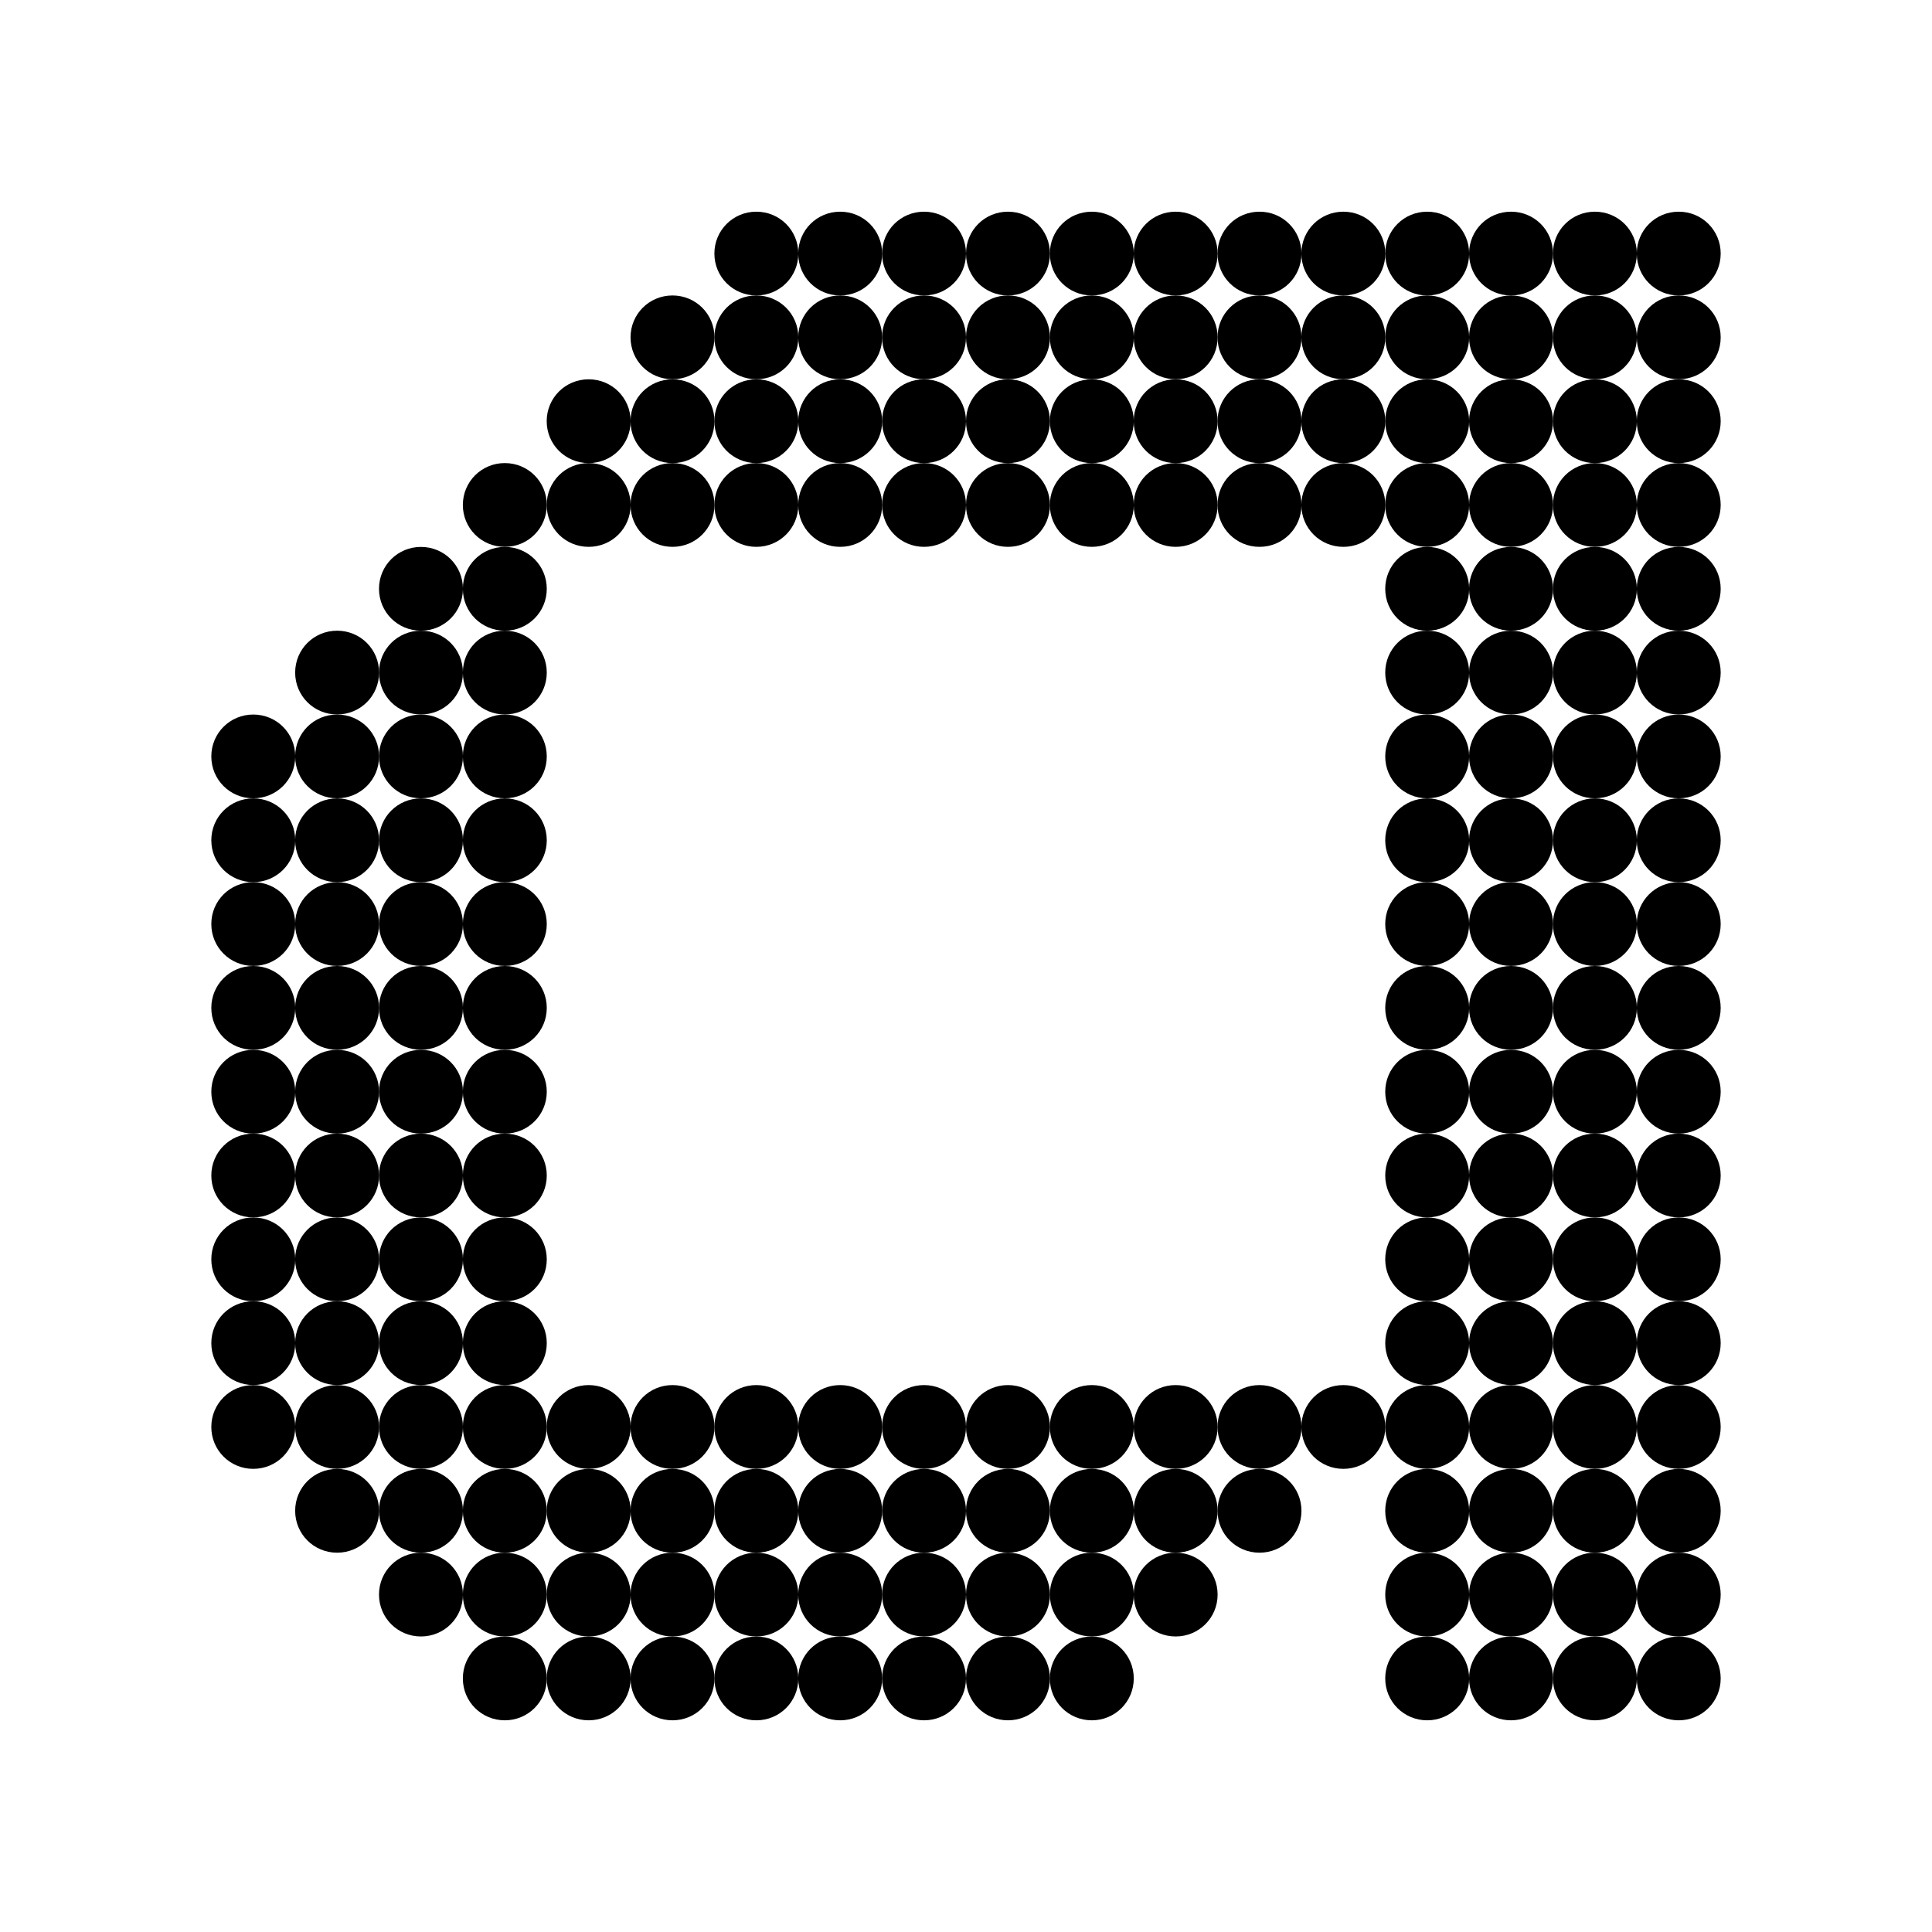 <?xml version="1.0" encoding="UTF-8"?><svg id="Layer_1" xmlns="http://www.w3.org/2000/svg" viewBox="0 0 256 256"><path d="M200.22,216.85c-3.09,0-5.56,2.47-5.56,5.55s2.47,5.55,5.56,5.55,5.56-2.47,5.56-5.55-2.47-5.55-5.56-5.55Z"/><path d="M189.11,216.85c-3.09,0-5.56,2.47-5.56,5.55s2.47,5.55,5.56,5.55,5.56-2.47,5.56-5.55-2.47-5.55-5.56-5.55Z"/><path d="M222.44,216.85c-3.09,0-5.56,2.47-5.56,5.55s2.47,5.55,5.56,5.55,5.56-2.47,5.56-5.55-2.47-5.55-5.56-5.55Z"/><path d="M211.33,216.85c-3.09,0-5.56,2.47-5.56,5.55s2.47,5.55,5.56,5.55,5.56-2.47,5.56-5.55-2.47-5.55-5.56-5.55Z"/><path d="M200.22,205.74c-3.09,0-5.56,2.47-5.56,5.55s2.47,5.55,5.56,5.55,5.56-2.47,5.56-5.55-2.47-5.55-5.56-5.55Z"/><path d="M189.11,205.74c-3.09,0-5.56,2.47-5.56,5.55s2.47,5.55,5.56,5.55,5.56-2.47,5.56-5.55-2.47-5.55-5.56-5.55Z"/><path d="M222.44,205.74c-3.09,0-5.56,2.47-5.56,5.55s2.47,5.55,5.56,5.55,5.56-2.47,5.56-5.55-2.47-5.55-5.56-5.55Z"/><path d="M211.33,205.74c-3.09,0-5.56,2.47-5.56,5.55s2.47,5.55,5.56,5.55,5.56-2.47,5.56-5.55-2.47-5.55-5.56-5.55Z"/><path d="M200.22,194.64c-3.09,0-5.56,2.47-5.56,5.55s2.47,5.55,5.56,5.55,5.56-2.47,5.56-5.55-2.47-5.55-5.56-5.55Z"/><path d="M189.11,194.64c-3.09,0-5.56,2.47-5.56,5.55s2.47,5.55,5.56,5.55,5.56-2.47,5.56-5.55-2.47-5.55-5.56-5.55Z"/><path d="M222.44,194.64c-3.09,0-5.56,2.47-5.56,5.55s2.47,5.55,5.56,5.55,5.56-2.47,5.56-5.55-2.47-5.55-5.56-5.55Z"/><path d="M211.33,194.64c-3.09,0-5.56,2.47-5.56,5.55s2.47,5.55,5.56,5.55,5.56-2.47,5.56-5.55-2.47-5.55-5.56-5.55Z"/><path d="M200.22,183.53c-3.09,0-5.56,2.47-5.56,5.55s2.47,5.55,5.56,5.55,5.56-2.47,5.56-5.55-2.47-5.55-5.56-5.55Z"/><path d="M189.11,183.53c-3.09,0-5.56,2.47-5.56,5.55s2.47,5.55,5.56,5.55,5.56-2.47,5.56-5.55-2.47-5.55-5.56-5.55Z"/><path d="M222.44,183.53c-3.09,0-5.56,2.47-5.56,5.55s2.47,5.55,5.56,5.55,5.56-2.47,5.56-5.55-2.47-5.55-5.56-5.55Z"/><path d="M211.33,183.53c-3.09,0-5.56,2.47-5.56,5.55s2.47,5.55,5.56,5.55,5.56-2.47,5.56-5.55-2.47-5.55-5.56-5.55Z"/><path d="M200.22,172.42c-3.09,0-5.56,2.47-5.56,5.55s2.47,5.55,5.56,5.55,5.56-2.47,5.56-5.55-2.47-5.55-5.56-5.55Z"/><path d="M189.11,172.42c-3.09,0-5.56,2.47-5.56,5.55s2.47,5.55,5.56,5.55,5.56-2.47,5.56-5.55-2.47-5.55-5.56-5.55Z"/><path d="M222.44,172.42c-3.09,0-5.56,2.47-5.56,5.55s2.47,5.55,5.56,5.55,5.56-2.47,5.56-5.55-2.47-5.55-5.56-5.55Z"/><path d="M211.33,172.42c-3.09,0-5.56,2.47-5.56,5.55s2.47,5.55,5.56,5.55,5.56-2.47,5.56-5.55-2.47-5.55-5.56-5.55Z"/><path d="M200.22,161.32c-3.09,0-5.56,2.47-5.56,5.55s2.47,5.55,5.56,5.55,5.56-2.47,5.56-5.55-2.47-5.55-5.56-5.55Z"/><path d="M189.11,161.32c-3.09,0-5.56,2.47-5.56,5.55s2.47,5.55,5.56,5.55,5.56-2.47,5.56-5.55-2.47-5.55-5.56-5.55Z"/><path d="M222.44,161.32c-3.09,0-5.56,2.47-5.56,5.55s2.47,5.55,5.56,5.55,5.56-2.47,5.56-5.55-2.47-5.55-5.56-5.55Z"/><path d="M211.33,161.32c-3.09,0-5.56,2.47-5.56,5.55s2.47,5.55,5.56,5.55,5.56-2.47,5.56-5.55-2.47-5.55-5.56-5.55Z"/><path d="M200.22,150.21c-3.09,0-5.56,2.47-5.56,5.55s2.47,5.55,5.56,5.55,5.56-2.47,5.56-5.55-2.47-5.55-5.56-5.55Z"/><path d="M189.11,150.21c-3.09,0-5.56,2.47-5.56,5.55s2.47,5.55,5.56,5.55,5.56-2.47,5.56-5.55-2.47-5.55-5.56-5.55Z"/><path d="M222.44,150.21c-3.09,0-5.56,2.47-5.56,5.55s2.47,5.55,5.56,5.55,5.56-2.47,5.56-5.55-2.47-5.55-5.56-5.55Z"/><path d="M211.33,150.21c-3.09,0-5.56,2.47-5.56,5.55s2.47,5.55,5.56,5.55,5.56-2.47,5.56-5.55-2.47-5.55-5.56-5.55Z"/><path d="M200.22,139.11c-3.09,0-5.56,2.47-5.56,5.55s2.47,5.55,5.56,5.55,5.56-2.47,5.56-5.55-2.47-5.55-5.56-5.55Z"/><path d="M189.11,139.11c-3.09,0-5.56,2.47-5.56,5.55s2.47,5.55,5.56,5.55,5.56-2.47,5.56-5.55-2.47-5.55-5.56-5.55Z"/><path d="M222.44,139.11c-3.09,0-5.56,2.47-5.56,5.55s2.47,5.55,5.56,5.55,5.56-2.47,5.56-5.55-2.47-5.55-5.56-5.55Z"/><path d="M211.33,139.11c-3.09,0-5.56,2.47-5.56,5.55s2.47,5.55,5.56,5.55,5.56-2.47,5.56-5.55-2.47-5.55-5.56-5.55Z"/><path d="M200.22,128c-3.09,0-5.56,2.47-5.56,5.55s2.47,5.55,5.56,5.55,5.56-2.47,5.56-5.55-2.47-5.55-5.56-5.55Z"/><path d="M189.11,128c-3.09,0-5.56,2.47-5.56,5.55s2.47,5.55,5.56,5.55,5.56-2.47,5.56-5.55-2.47-5.55-5.56-5.55Z"/><path d="M222.44,128c-3.09,0-5.56,2.47-5.56,5.55s2.47,5.55,5.56,5.55,5.56-2.47,5.56-5.55-2.47-5.55-5.56-5.55Z"/><path d="M211.33,128c-3.09,0-5.56,2.47-5.56,5.55s2.47,5.55,5.56,5.55,5.56-2.47,5.56-5.55-2.47-5.55-5.56-5.55Z"/><path d="M200.22,116.89c-3.09,0-5.56,2.47-5.56,5.55s2.47,5.55,5.56,5.55,5.56-2.47,5.56-5.55-2.47-5.55-5.56-5.55Z"/><path d="M189.11,116.89c-3.09,0-5.56,2.47-5.56,5.55s2.47,5.55,5.56,5.55,5.56-2.47,5.56-5.55-2.47-5.55-5.56-5.55Z"/><path d="M222.44,116.89c-3.09,0-5.56,2.47-5.56,5.55s2.47,5.55,5.56,5.55,5.56-2.47,5.56-5.55-2.47-5.55-5.56-5.55Z"/><path d="M211.33,116.89c-3.09,0-5.56,2.47-5.56,5.55s2.47,5.55,5.56,5.55,5.56-2.47,5.56-5.55-2.47-5.55-5.56-5.55Z"/><path d="M200.22,105.79c-3.09,0-5.56,2.47-5.56,5.55s2.47,5.55,5.56,5.55,5.56-2.47,5.56-5.55-2.47-5.55-5.56-5.55Z"/><path d="M189.11,105.79c-3.09,0-5.56,2.47-5.56,5.55s2.47,5.55,5.56,5.55,5.56-2.47,5.56-5.55-2.47-5.55-5.56-5.55Z"/><path d="M222.44,105.79c-3.09,0-5.56,2.47-5.56,5.55s2.47,5.55,5.56,5.55,5.56-2.47,5.56-5.55-2.47-5.55-5.56-5.55Z"/><path d="M211.33,105.79c-3.09,0-5.56,2.47-5.56,5.55s2.47,5.55,5.56,5.55,5.56-2.47,5.56-5.55-2.47-5.55-5.56-5.55Z"/><path d="M200.22,94.68c-3.09,0-5.56,2.47-5.56,5.55s2.47,5.55,5.56,5.55,5.56-2.47,5.56-5.55-2.47-5.55-5.56-5.55Z"/><path d="M189.11,94.68c-3.09,0-5.56,2.47-5.56,5.55s2.47,5.55,5.56,5.55,5.56-2.47,5.56-5.55-2.47-5.55-5.56-5.55Z"/><path d="M222.44,94.68c-3.09,0-5.56,2.47-5.56,5.55s2.47,5.55,5.56,5.55,5.56-2.47,5.56-5.55-2.47-5.55-5.56-5.55Z"/><path d="M211.33,94.68c-3.09,0-5.56,2.47-5.56,5.55s2.47,5.55,5.56,5.55,5.56-2.47,5.56-5.55-2.47-5.55-5.56-5.55Z"/><path d="M200.22,83.57c-3.09,0-5.56,2.47-5.56,5.55s2.47,5.55,5.56,5.55,5.56-2.47,5.56-5.55-2.47-5.55-5.56-5.55Z"/><path d="M189.11,83.57c-3.09,0-5.56,2.47-5.56,5.55s2.47,5.55,5.56,5.55,5.56-2.47,5.56-5.55-2.47-5.55-5.56-5.55Z"/><path d="M222.44,83.57c-3.09,0-5.56,2.47-5.56,5.55s2.47,5.55,5.56,5.55,5.56-2.47,5.56-5.55-2.47-5.55-5.56-5.55Z"/><path d="M211.33,83.57c-3.09,0-5.56,2.47-5.56,5.55s2.47,5.55,5.56,5.55,5.56-2.47,5.56-5.55-2.47-5.55-5.56-5.55Z"/><path d="M200.22,72.47c-3.09,0-5.56,2.47-5.56,5.55s2.47,5.55,5.56,5.55,5.56-2.47,5.56-5.55-2.47-5.55-5.56-5.55Z"/><path d="M189.11,72.47c-3.09,0-5.56,2.47-5.56,5.55s2.47,5.55,5.56,5.55,5.56-2.47,5.56-5.55-2.47-5.55-5.56-5.55Z"/><path d="M222.44,72.47c-3.09,0-5.56,2.47-5.56,5.55s2.47,5.55,5.56,5.55,5.56-2.47,5.56-5.55-2.47-5.55-5.56-5.55Z"/><path d="M211.33,72.47c-3.09,0-5.56,2.47-5.56,5.55s2.47,5.55,5.56,5.55,5.56-2.47,5.56-5.55-2.47-5.55-5.56-5.55Z"/><path d="M200.22,61.36c-3.09,0-5.56,2.47-5.56,5.55s2.47,5.55,5.56,5.55,5.56-2.47,5.56-5.55-2.47-5.55-5.56-5.55Z"/><path d="M189.11,61.36c-3.09,0-5.56,2.47-5.56,5.55s2.47,5.55,5.56,5.55,5.56-2.47,5.56-5.55-2.47-5.55-5.56-5.55Z"/><path d="M222.44,61.36c-3.09,0-5.56,2.47-5.56,5.55s2.47,5.55,5.56,5.55,5.56-2.47,5.56-5.55-2.47-5.55-5.56-5.55Z"/><path d="M211.33,61.36c-3.09,0-5.56,2.47-5.56,5.55s2.47,5.55,5.56,5.55,5.56-2.47,5.56-5.55-2.47-5.55-5.56-5.55Z"/><path d="M200.22,50.26c-3.09,0-5.56,2.47-5.56,5.55s2.47,5.55,5.56,5.55,5.56-2.47,5.56-5.55-2.47-5.55-5.56-5.55Z"/><path d="M189.11,50.26c-3.09,0-5.56,2.47-5.56,5.55s2.47,5.55,5.56,5.55,5.56-2.47,5.56-5.55-2.47-5.55-5.56-5.55Z"/><path d="M222.44,50.26c-3.09,0-5.56,2.47-5.56,5.55s2.47,5.55,5.56,5.55,5.56-2.47,5.56-5.55-2.47-5.55-5.56-5.55Z"/><path d="M211.33,50.26c-3.09,0-5.56,2.47-5.56,5.55s2.47,5.55,5.56,5.55,5.56-2.47,5.56-5.55-2.47-5.55-5.56-5.55Z"/><path d="M200.22,39.15c-3.09,0-5.56,2.47-5.56,5.55s2.47,5.55,5.56,5.55,5.56-2.47,5.56-5.55-2.47-5.55-5.56-5.55Z"/><path d="M189.11,39.15c-3.09,0-5.56,2.47-5.56,5.55s2.47,5.55,5.56,5.55,5.56-2.47,5.56-5.55-2.47-5.55-5.56-5.55Z"/><path d="M222.44,39.15c-3.09,0-5.56,2.47-5.56,5.55s2.47,5.55,5.56,5.55,5.56-2.47,5.56-5.55-2.47-5.55-5.56-5.55Z"/><path d="M211.33,39.15c-3.09,0-5.56,2.47-5.56,5.55s2.47,5.55,5.56,5.55,5.56-2.47,5.56-5.55-2.47-5.55-5.56-5.55Z"/><path d="M200.22,28.05c-3.09,0-5.56,2.47-5.56,5.55s2.47,5.55,5.56,5.55,5.56-2.47,5.56-5.55-2.47-5.55-5.56-5.55Z"/><path d="M189.11,28.05c-3.09,0-5.56,2.47-5.56,5.55s2.47,5.55,5.56,5.55,5.56-2.47,5.56-5.55-2.47-5.55-5.56-5.55Z"/><path d="M222.44,28.05c-3.09,0-5.56,2.47-5.56,5.55s2.47,5.55,5.56,5.55,5.56-2.47,5.56-5.55-2.47-5.55-5.56-5.55Z"/><path d="M211.33,28.05c-3.09,0-5.56,2.47-5.56,5.55s2.47,5.55,5.56,5.55,5.56-2.47,5.56-5.55-2.47-5.55-5.56-5.55Z"/><path d="M144.67,216.85c-3.09,0-5.56,2.47-5.56,5.55s2.47,5.55,5.56,5.55,5.56-2.47,5.56-5.55-2.47-5.55-5.56-5.55Z"/><path d="M155.78,205.74c-3.09,0-5.56,2.47-5.56,5.55s2.47,5.55,5.56,5.55,5.56-2.47,5.56-5.55-2.47-5.55-5.56-5.55Z"/><path d="M144.67,205.74c-3.09,0-5.56,2.47-5.56,5.55s2.47,5.55,5.56,5.55,5.56-2.47,5.56-5.55-2.47-5.55-5.56-5.55Z"/><path d="M155.78,194.64c-3.09,0-5.56,2.47-5.56,5.55s2.47,5.55,5.56,5.55,5.56-2.47,5.56-5.55-2.47-5.55-5.56-5.55Z"/><path d="M144.67,194.64c-3.09,0-5.56,2.47-5.56,5.55s2.47,5.55,5.56,5.55,5.56-2.47,5.56-5.55-2.47-5.55-5.56-5.55Z"/><path d="M166.89,194.64c-3.09,0-5.56,2.47-5.56,5.55s2.47,5.55,5.56,5.55,5.56-2.47,5.56-5.55-2.47-5.55-5.56-5.55Z"/><path d="M155.78,183.53c-3.09,0-5.56,2.47-5.56,5.55s2.47,5.55,5.56,5.55,5.56-2.47,5.56-5.55-2.47-5.55-5.56-5.55Z"/><path d="M144.67,183.53c-3.09,0-5.56,2.47-5.56,5.55s2.47,5.55,5.56,5.55,5.56-2.47,5.56-5.55-2.47-5.55-5.56-5.55Z"/><path d="M178,183.53c-3.09,0-5.56,2.47-5.56,5.55s2.47,5.55,5.56,5.55,5.56-2.47,5.56-5.55-2.47-5.55-5.56-5.55Z"/><path d="M166.89,183.53c-3.09,0-5.56,2.47-5.56,5.55s2.47,5.55,5.56,5.55,5.56-2.47,5.56-5.55-2.47-5.55-5.56-5.55Z"/><path d="M155.78,61.36c-3.09,0-5.56,2.47-5.56,5.55s2.47,5.55,5.56,5.55,5.56-2.47,5.56-5.55-2.47-5.55-5.56-5.55Z"/><path d="M144.67,61.36c-3.09,0-5.56,2.47-5.56,5.55s2.47,5.55,5.56,5.55,5.56-2.47,5.56-5.55-2.47-5.55-5.56-5.55Z"/><path d="M178,61.36c-3.09,0-5.56,2.47-5.56,5.55s2.47,5.55,5.56,5.55,5.56-2.47,5.56-5.55-2.47-5.55-5.56-5.55Z"/><path d="M166.89,61.36c-3.09,0-5.56,2.47-5.56,5.55s2.47,5.55,5.56,5.55,5.56-2.47,5.56-5.55-2.47-5.55-5.56-5.55Z"/><path d="M155.78,50.26c-3.09,0-5.56,2.47-5.56,5.55s2.47,5.55,5.56,5.55,5.56-2.47,5.56-5.55-2.47-5.55-5.56-5.55Z"/><path d="M144.67,50.26c-3.09,0-5.56,2.47-5.56,5.55s2.47,5.55,5.56,5.55,5.56-2.47,5.56-5.55-2.47-5.55-5.56-5.55Z"/><path d="M178,50.26c-3.09,0-5.56,2.47-5.56,5.55s2.47,5.55,5.56,5.55,5.56-2.47,5.56-5.55-2.47-5.55-5.56-5.55Z"/><path d="M166.89,50.26c-3.09,0-5.56,2.47-5.56,5.55s2.47,5.55,5.56,5.55,5.56-2.47,5.56-5.55-2.47-5.55-5.56-5.55Z"/><path d="M155.78,39.15c-3.09,0-5.56,2.47-5.56,5.55s2.47,5.55,5.56,5.55,5.56-2.47,5.56-5.55-2.47-5.55-5.56-5.55Z"/><path d="M144.67,39.15c-3.09,0-5.56,2.47-5.56,5.55s2.47,5.55,5.56,5.55,5.56-2.47,5.56-5.55-2.47-5.55-5.56-5.55Z"/><path d="M178,39.15c-3.09,0-5.56,2.47-5.56,5.55s2.47,5.55,5.56,5.55,5.56-2.47,5.56-5.55-2.47-5.55-5.56-5.55Z"/><path d="M166.89,39.15c-3.09,0-5.56,2.47-5.56,5.55s2.47,5.55,5.56,5.55,5.56-2.47,5.56-5.55-2.47-5.55-5.56-5.55Z"/><path d="M155.78,28.05c-3.09,0-5.56,2.47-5.56,5.55s2.47,5.55,5.56,5.55,5.56-2.47,5.56-5.55-2.47-5.55-5.56-5.55Z"/><path d="M144.67,28.05c-3.09,0-5.56,2.47-5.56,5.55s2.47,5.55,5.56,5.55,5.56-2.47,5.56-5.55-2.47-5.55-5.56-5.55Z"/><path d="M178,28.05c-3.09,0-5.56,2.47-5.56,5.55s2.47,5.55,5.56,5.55,5.56-2.47,5.56-5.55-2.47-5.55-5.56-5.55Z"/><path d="M166.89,28.05c-3.09,0-5.56,2.47-5.56,5.55s2.47,5.55,5.56,5.55,5.56-2.47,5.56-5.55-2.47-5.55-5.56-5.55Z"/><path d="M111.33,216.85c-3.09,0-5.56,2.47-5.56,5.55s2.47,5.55,5.56,5.55,5.56-2.47,5.56-5.55-2.47-5.55-5.56-5.55Z"/><path d="M100.22,216.85c-3.09,0-5.56,2.47-5.56,5.55s2.47,5.55,5.56,5.55,5.56-2.47,5.56-5.55-2.47-5.55-5.56-5.55Z"/><path d="M133.56,216.85c-3.09,0-5.56,2.47-5.56,5.55s2.47,5.55,5.56,5.55,5.56-2.47,5.56-5.55-2.47-5.55-5.56-5.55Z"/><path d="M122.44,216.85c-3.09,0-5.56,2.47-5.56,5.55s2.47,5.55,5.56,5.55,5.56-2.47,5.56-5.55-2.47-5.55-5.56-5.55Z"/><path d="M111.33,205.74c-3.09,0-5.56,2.47-5.56,5.55s2.47,5.55,5.56,5.55,5.56-2.47,5.56-5.55-2.47-5.55-5.56-5.55Z"/><path d="M100.22,205.74c-3.09,0-5.56,2.47-5.56,5.55s2.47,5.55,5.56,5.55,5.56-2.47,5.56-5.55-2.47-5.55-5.56-5.55Z"/><path d="M133.56,205.74c-3.09,0-5.56,2.47-5.56,5.55s2.47,5.55,5.56,5.55,5.56-2.47,5.56-5.55-2.47-5.55-5.56-5.55Z"/><path d="M122.44,205.74c-3.09,0-5.56,2.47-5.56,5.55s2.47,5.55,5.56,5.55,5.56-2.47,5.56-5.55-2.47-5.55-5.56-5.55Z"/><path d="M111.33,194.64c-3.09,0-5.56,2.47-5.56,5.55s2.47,5.55,5.56,5.55,5.56-2.47,5.56-5.55-2.47-5.55-5.56-5.55Z"/><path d="M100.22,194.64c-3.09,0-5.56,2.47-5.56,5.55s2.47,5.55,5.56,5.55,5.56-2.47,5.56-5.55-2.47-5.55-5.56-5.55Z"/><path d="M133.56,194.64c-3.09,0-5.56,2.47-5.56,5.55s2.47,5.55,5.56,5.55,5.56-2.47,5.56-5.55-2.47-5.55-5.56-5.55Z"/><path d="M122.44,194.64c-3.09,0-5.56,2.47-5.56,5.55s2.47,5.55,5.56,5.55,5.56-2.47,5.56-5.55-2.47-5.55-5.56-5.55Z"/><path d="M111.33,183.53c-3.09,0-5.56,2.47-5.56,5.55s2.47,5.55,5.56,5.55,5.56-2.47,5.56-5.55-2.47-5.55-5.56-5.55Z"/><path d="M100.22,183.53c-3.09,0-5.56,2.47-5.56,5.55s2.47,5.55,5.56,5.55,5.56-2.47,5.56-5.55-2.47-5.55-5.56-5.55Z"/><path d="M133.56,183.53c-3.09,0-5.56,2.47-5.56,5.55s2.47,5.55,5.56,5.55,5.56-2.47,5.56-5.55-2.47-5.55-5.56-5.55Z"/><path d="M122.44,183.53c-3.09,0-5.56,2.47-5.56,5.55s2.47,5.55,5.56,5.55,5.56-2.47,5.56-5.55-2.47-5.55-5.56-5.55Z"/><path d="M111.33,61.36c-3.09,0-5.56,2.47-5.56,5.55s2.47,5.55,5.56,5.55,5.56-2.47,5.56-5.55-2.47-5.55-5.56-5.55Z"/><path d="M100.22,61.36c-3.09,0-5.56,2.47-5.56,5.55s2.47,5.55,5.56,5.55,5.56-2.47,5.56-5.55-2.47-5.55-5.56-5.55Z"/><path d="M133.56,61.36c-3.09,0-5.56,2.47-5.56,5.55s2.47,5.55,5.56,5.55,5.56-2.47,5.56-5.55-2.47-5.55-5.56-5.55Z"/><path d="M122.44,61.36c-3.09,0-5.56,2.47-5.56,5.55s2.47,5.55,5.56,5.55,5.56-2.47,5.56-5.55-2.47-5.55-5.56-5.55Z"/><path d="M111.33,50.26c-3.09,0-5.56,2.47-5.56,5.55s2.47,5.55,5.56,5.55,5.56-2.47,5.56-5.55-2.47-5.55-5.56-5.55Z"/><path d="M100.22,50.26c-3.09,0-5.56,2.47-5.56,5.55s2.47,5.55,5.56,5.55,5.56-2.47,5.56-5.55-2.47-5.55-5.56-5.55Z"/><path d="M133.56,50.26c-3.09,0-5.56,2.47-5.56,5.55s2.47,5.55,5.56,5.55,5.56-2.47,5.56-5.55-2.47-5.55-5.56-5.55Z"/><path d="M122.44,50.26c-3.09,0-5.56,2.47-5.56,5.55s2.47,5.55,5.56,5.55,5.56-2.47,5.56-5.55-2.47-5.55-5.56-5.55Z"/><path d="M111.33,39.15c-3.09,0-5.56,2.47-5.56,5.55s2.47,5.55,5.56,5.55,5.56-2.47,5.56-5.55-2.47-5.55-5.56-5.55Z"/><path d="M100.22,39.15c-3.09,0-5.56,2.47-5.56,5.55s2.47,5.55,5.56,5.55,5.56-2.47,5.56-5.55-2.47-5.55-5.56-5.55Z"/><path d="M133.56,39.15c-3.09,0-5.56,2.47-5.56,5.55s2.47,5.55,5.56,5.55,5.56-2.47,5.56-5.55-2.47-5.55-5.56-5.55Z"/><path d="M122.44,39.15c-3.09,0-5.56,2.47-5.56,5.55s2.47,5.55,5.56,5.55,5.56-2.47,5.56-5.55-2.47-5.55-5.56-5.55Z"/><path d="M111.33,28.05c-3.09,0-5.56,2.47-5.56,5.55s2.47,5.55,5.56,5.55,5.56-2.47,5.56-5.55-2.47-5.55-5.56-5.55Z"/><path d="M100.22,28.05c-3.09,0-5.56,2.47-5.56,5.55s2.47,5.55,5.56,5.55,5.56-2.47,5.56-5.55-2.47-5.55-5.56-5.55Z"/><path d="M133.56,28.05c-3.09,0-5.56,2.47-5.56,5.55s2.47,5.55,5.56,5.55,5.56-2.47,5.56-5.55-2.47-5.55-5.56-5.55Z"/><path d="M122.44,28.05c-3.09,0-5.56,2.47-5.56,5.55s2.47,5.55,5.56,5.55,5.56-2.47,5.56-5.55-2.47-5.55-5.56-5.55Z"/><path d="M66.89,216.85c-3.09,0-5.56,2.47-5.56,5.55s2.47,5.55,5.56,5.55,5.56-2.47,5.56-5.55-2.47-5.55-5.56-5.55Z"/><path d="M89.11,216.85c-3.09,0-5.56,2.47-5.56,5.55s2.47,5.55,5.56,5.55,5.56-2.47,5.56-5.55-2.47-5.55-5.56-5.55Z"/><path d="M78,216.85c-3.09,0-5.56,2.47-5.56,5.55s2.47,5.55,5.56,5.55,5.56-2.47,5.56-5.55-2.47-5.55-5.56-5.55Z"/><path d="M66.89,205.74c-3.09,0-5.56,2.47-5.56,5.55s2.47,5.55,5.56,5.55,5.56-2.47,5.56-5.55-2.47-5.55-5.56-5.55Z"/><path d="M55.78,205.74c-3.09,0-5.56,2.47-5.56,5.55s2.47,5.55,5.56,5.55,5.56-2.47,5.56-5.55-2.47-5.55-5.56-5.55Z"/><path d="M89.11,205.74c-3.09,0-5.56,2.47-5.56,5.55s2.47,5.55,5.56,5.55,5.56-2.47,5.56-5.55-2.47-5.55-5.56-5.55Z"/><path d="M78,205.74c-3.09,0-5.56,2.47-5.56,5.55s2.47,5.55,5.56,5.55,5.56-2.47,5.56-5.55-2.47-5.55-5.56-5.55Z"/><path d="M66.89,194.64c-3.09,0-5.56,2.47-5.56,5.55s2.47,5.55,5.56,5.55,5.56-2.47,5.56-5.55-2.47-5.55-5.56-5.55Z"/><path d="M55.78,194.64c-3.09,0-5.56,2.47-5.56,5.55s2.47,5.55,5.56,5.55,5.56-2.47,5.56-5.55-2.47-5.55-5.56-5.55Z"/><path d="M89.11,194.64c-3.09,0-5.56,2.47-5.56,5.55s2.47,5.55,5.56,5.55,5.56-2.47,5.56-5.55-2.47-5.55-5.56-5.55Z"/><path d="M78,194.64c-3.09,0-5.56,2.47-5.56,5.55s2.47,5.55,5.56,5.55,5.56-2.47,5.56-5.55-2.47-5.55-5.56-5.55Z"/><path d="M66.89,183.53c-3.09,0-5.56,2.47-5.56,5.55s2.47,5.55,5.56,5.55,5.56-2.47,5.56-5.55-2.47-5.55-5.56-5.55Z"/><path d="M55.78,183.53c-3.09,0-5.56,2.47-5.56,5.55s2.47,5.55,5.56,5.55,5.56-2.47,5.56-5.55-2.47-5.55-5.56-5.55Z"/><path d="M89.11,183.53c-3.09,0-5.56,2.47-5.56,5.55s2.47,5.55,5.56,5.55,5.56-2.47,5.56-5.55-2.47-5.55-5.56-5.55Z"/><path d="M78,183.53c-3.09,0-5.56,2.47-5.56,5.55s2.47,5.55,5.56,5.55,5.56-2.47,5.56-5.55-2.47-5.55-5.56-5.55Z"/><path d="M66.89,172.42c-3.09,0-5.56,2.47-5.56,5.55s2.47,5.55,5.56,5.55,5.56-2.47,5.56-5.55-2.47-5.55-5.56-5.55Z"/><path d="M55.78,172.42c-3.09,0-5.56,2.47-5.56,5.55s2.47,5.55,5.56,5.55,5.56-2.47,5.56-5.55-2.47-5.55-5.56-5.55Z"/><path d="M66.89,161.32c-3.09,0-5.56,2.47-5.56,5.55s2.47,5.55,5.56,5.55,5.56-2.47,5.56-5.55-2.47-5.55-5.56-5.55Z"/><path d="M55.78,161.32c-3.09,0-5.56,2.47-5.56,5.55s2.47,5.55,5.56,5.55,5.56-2.47,5.56-5.55-2.47-5.55-5.56-5.55Z"/><path d="M66.89,150.21c-3.09,0-5.56,2.47-5.56,5.55s2.47,5.55,5.56,5.55,5.56-2.47,5.56-5.55-2.47-5.55-5.56-5.55Z"/><path d="M55.78,150.21c-3.09,0-5.56,2.47-5.56,5.55s2.47,5.55,5.56,5.55,5.56-2.47,5.56-5.55-2.47-5.55-5.56-5.55Z"/><path d="M66.89,139.11c-3.09,0-5.56,2.47-5.56,5.55s2.47,5.55,5.56,5.55,5.56-2.47,5.56-5.55-2.47-5.55-5.56-5.55Z"/><path d="M55.78,139.11c-3.09,0-5.56,2.47-5.56,5.55s2.47,5.55,5.56,5.55,5.56-2.47,5.56-5.55-2.47-5.55-5.56-5.55Z"/><path d="M66.89,128c-3.09,0-5.56,2.47-5.56,5.55s2.47,5.55,5.56,5.55,5.56-2.47,5.56-5.55-2.47-5.55-5.56-5.55Z"/><path d="M55.78,128c-3.09,0-5.56,2.47-5.56,5.55s2.47,5.55,5.56,5.55,5.56-2.47,5.56-5.55-2.47-5.55-5.56-5.55Z"/><path d="M66.89,116.89c-3.09,0-5.56,2.47-5.56,5.55s2.47,5.55,5.56,5.55,5.56-2.47,5.56-5.55-2.47-5.55-5.56-5.55Z"/><path d="M55.78,116.89c-3.09,0-5.56,2.47-5.56,5.55s2.47,5.55,5.56,5.55,5.56-2.47,5.56-5.55-2.47-5.55-5.56-5.55Z"/><path d="M66.89,105.79c-3.09,0-5.56,2.47-5.56,5.55s2.47,5.55,5.56,5.55,5.56-2.47,5.56-5.55-2.47-5.55-5.56-5.55Z"/><path d="M55.78,105.79c-3.09,0-5.56,2.47-5.56,5.55s2.47,5.55,5.56,5.55,5.56-2.47,5.56-5.55-2.47-5.55-5.56-5.55Z"/><path d="M66.89,94.68c-3.09,0-5.56,2.47-5.56,5.55s2.47,5.55,5.56,5.55,5.56-2.47,5.56-5.55-2.47-5.55-5.56-5.55Z"/><path d="M55.78,94.68c-3.09,0-5.56,2.47-5.56,5.55s2.47,5.55,5.56,5.55,5.56-2.47,5.56-5.55-2.47-5.55-5.56-5.55Z"/><path d="M66.89,83.57c-3.09,0-5.56,2.47-5.56,5.55s2.47,5.55,5.56,5.55,5.56-2.47,5.56-5.55-2.47-5.55-5.56-5.55Z"/><path d="M55.78,83.57c-3.09,0-5.56,2.47-5.56,5.55s2.47,5.55,5.56,5.55,5.56-2.47,5.56-5.55-2.47-5.55-5.56-5.55Z"/><path d="M66.89,72.47c-3.09,0-5.56,2.47-5.56,5.55s2.47,5.55,5.56,5.55,5.56-2.47,5.56-5.55-2.47-5.55-5.56-5.55Z"/><path d="M55.78,72.47c-3.09,0-5.56,2.47-5.56,5.55s2.47,5.55,5.56,5.55,5.56-2.47,5.56-5.55-2.47-5.55-5.56-5.55Z"/><path d="M66.89,61.36c-3.09,0-5.56,2.47-5.56,5.55s2.47,5.55,5.56,5.55,5.56-2.47,5.56-5.55-2.47-5.55-5.56-5.55Z"/><path d="M89.11,61.36c-3.09,0-5.56,2.47-5.56,5.55s2.47,5.55,5.56,5.55,5.56-2.47,5.56-5.55-2.47-5.55-5.56-5.55Z"/><path d="M78,61.36c-3.09,0-5.56,2.47-5.56,5.55s2.47,5.55,5.56,5.55,5.56-2.47,5.56-5.55-2.47-5.55-5.56-5.55Z"/><path d="M89.11,50.26c-3.09,0-5.56,2.47-5.56,5.55s2.47,5.55,5.56,5.55,5.56-2.47,5.56-5.55-2.47-5.55-5.56-5.55Z"/><path d="M78,50.26c-3.09,0-5.56,2.47-5.56,5.55s2.47,5.55,5.56,5.55,5.56-2.47,5.56-5.55-2.47-5.55-5.56-5.55Z"/><path d="M89.11,39.15c-3.09,0-5.56,2.47-5.56,5.55s2.47,5.55,5.56,5.55,5.56-2.47,5.56-5.55-2.47-5.55-5.56-5.55Z"/><path d="M44.67,194.64c-3.09,0-5.56,2.47-5.56,5.55s2.47,5.55,5.56,5.55,5.56-2.47,5.56-5.55-2.47-5.55-5.56-5.55Z"/><path d="M44.67,183.53c-3.09,0-5.56,2.47-5.56,5.55s2.47,5.55,5.56,5.55,5.56-2.47,5.56-5.55-2.47-5.55-5.56-5.55Z"/><path d="M33.56,183.53c-3.09,0-5.56,2.47-5.56,5.55s2.47,5.55,5.56,5.55,5.56-2.47,5.56-5.55-2.47-5.55-5.56-5.55Z"/><path d="M44.67,172.42c-3.09,0-5.56,2.47-5.56,5.55s2.47,5.55,5.56,5.55,5.56-2.47,5.56-5.55-2.47-5.55-5.56-5.55Z"/><path d="M33.56,172.42c-3.09,0-5.56,2.47-5.56,5.55s2.47,5.55,5.56,5.55,5.56-2.47,5.56-5.55-2.47-5.55-5.56-5.55Z"/><path d="M44.67,161.32c-3.09,0-5.56,2.47-5.56,5.55s2.47,5.55,5.56,5.55,5.56-2.47,5.56-5.55-2.47-5.55-5.56-5.55Z"/><path d="M33.56,161.32c-3.09,0-5.56,2.47-5.56,5.55s2.47,5.55,5.56,5.55,5.56-2.47,5.56-5.55-2.47-5.55-5.56-5.55Z"/><path d="M44.67,150.21c-3.09,0-5.56,2.47-5.56,5.55s2.47,5.55,5.56,5.55,5.56-2.47,5.56-5.55-2.47-5.55-5.56-5.55Z"/><path d="M33.56,150.21c-3.09,0-5.56,2.47-5.56,5.55s2.47,5.55,5.56,5.55,5.56-2.47,5.56-5.55-2.47-5.55-5.56-5.55Z"/><path d="M44.67,139.11c-3.09,0-5.56,2.47-5.56,5.55s2.47,5.55,5.56,5.55,5.56-2.47,5.56-5.55-2.47-5.55-5.56-5.55Z"/><path d="M33.56,139.11c-3.09,0-5.56,2.47-5.56,5.55s2.47,5.55,5.56,5.55,5.56-2.47,5.56-5.55-2.47-5.55-5.56-5.55Z"/><path d="M44.67,128c-3.09,0-5.56,2.47-5.56,5.55s2.47,5.55,5.56,5.55,5.56-2.47,5.56-5.55-2.47-5.55-5.56-5.55Z"/><path d="M33.56,128c-3.09,0-5.56,2.47-5.56,5.55s2.47,5.55,5.56,5.55,5.56-2.47,5.56-5.55-2.47-5.55-5.56-5.55Z"/><path d="M44.67,116.89c-3.09,0-5.56,2.47-5.56,5.55s2.47,5.55,5.56,5.55,5.56-2.47,5.56-5.55-2.47-5.55-5.56-5.55Z"/><path d="M33.56,116.89c-3.09,0-5.56,2.47-5.56,5.55s2.47,5.55,5.56,5.55,5.56-2.47,5.56-5.55-2.47-5.55-5.56-5.55Z"/><path d="M44.67,105.79c-3.09,0-5.56,2.47-5.56,5.55s2.47,5.55,5.56,5.55,5.56-2.47,5.56-5.55-2.47-5.55-5.56-5.55Z"/><path d="M33.56,105.79c-3.09,0-5.56,2.47-5.56,5.55s2.47,5.55,5.56,5.55,5.56-2.47,5.56-5.55-2.47-5.55-5.56-5.55Z"/><path d="M44.67,94.68c-3.09,0-5.56,2.47-5.56,5.55s2.47,5.55,5.56,5.55,5.56-2.47,5.56-5.55-2.47-5.55-5.56-5.55Z"/><path d="M33.56,94.68c-3.09,0-5.56,2.47-5.56,5.55s2.47,5.55,5.56,5.55,5.56-2.47,5.56-5.55-2.47-5.55-5.56-5.55Z"/><path d="M44.67,83.57c-3.09,0-5.56,2.47-5.56,5.55s2.47,5.55,5.56,5.55,5.56-2.47,5.56-5.55-2.47-5.55-5.56-5.55Z"/></svg>
